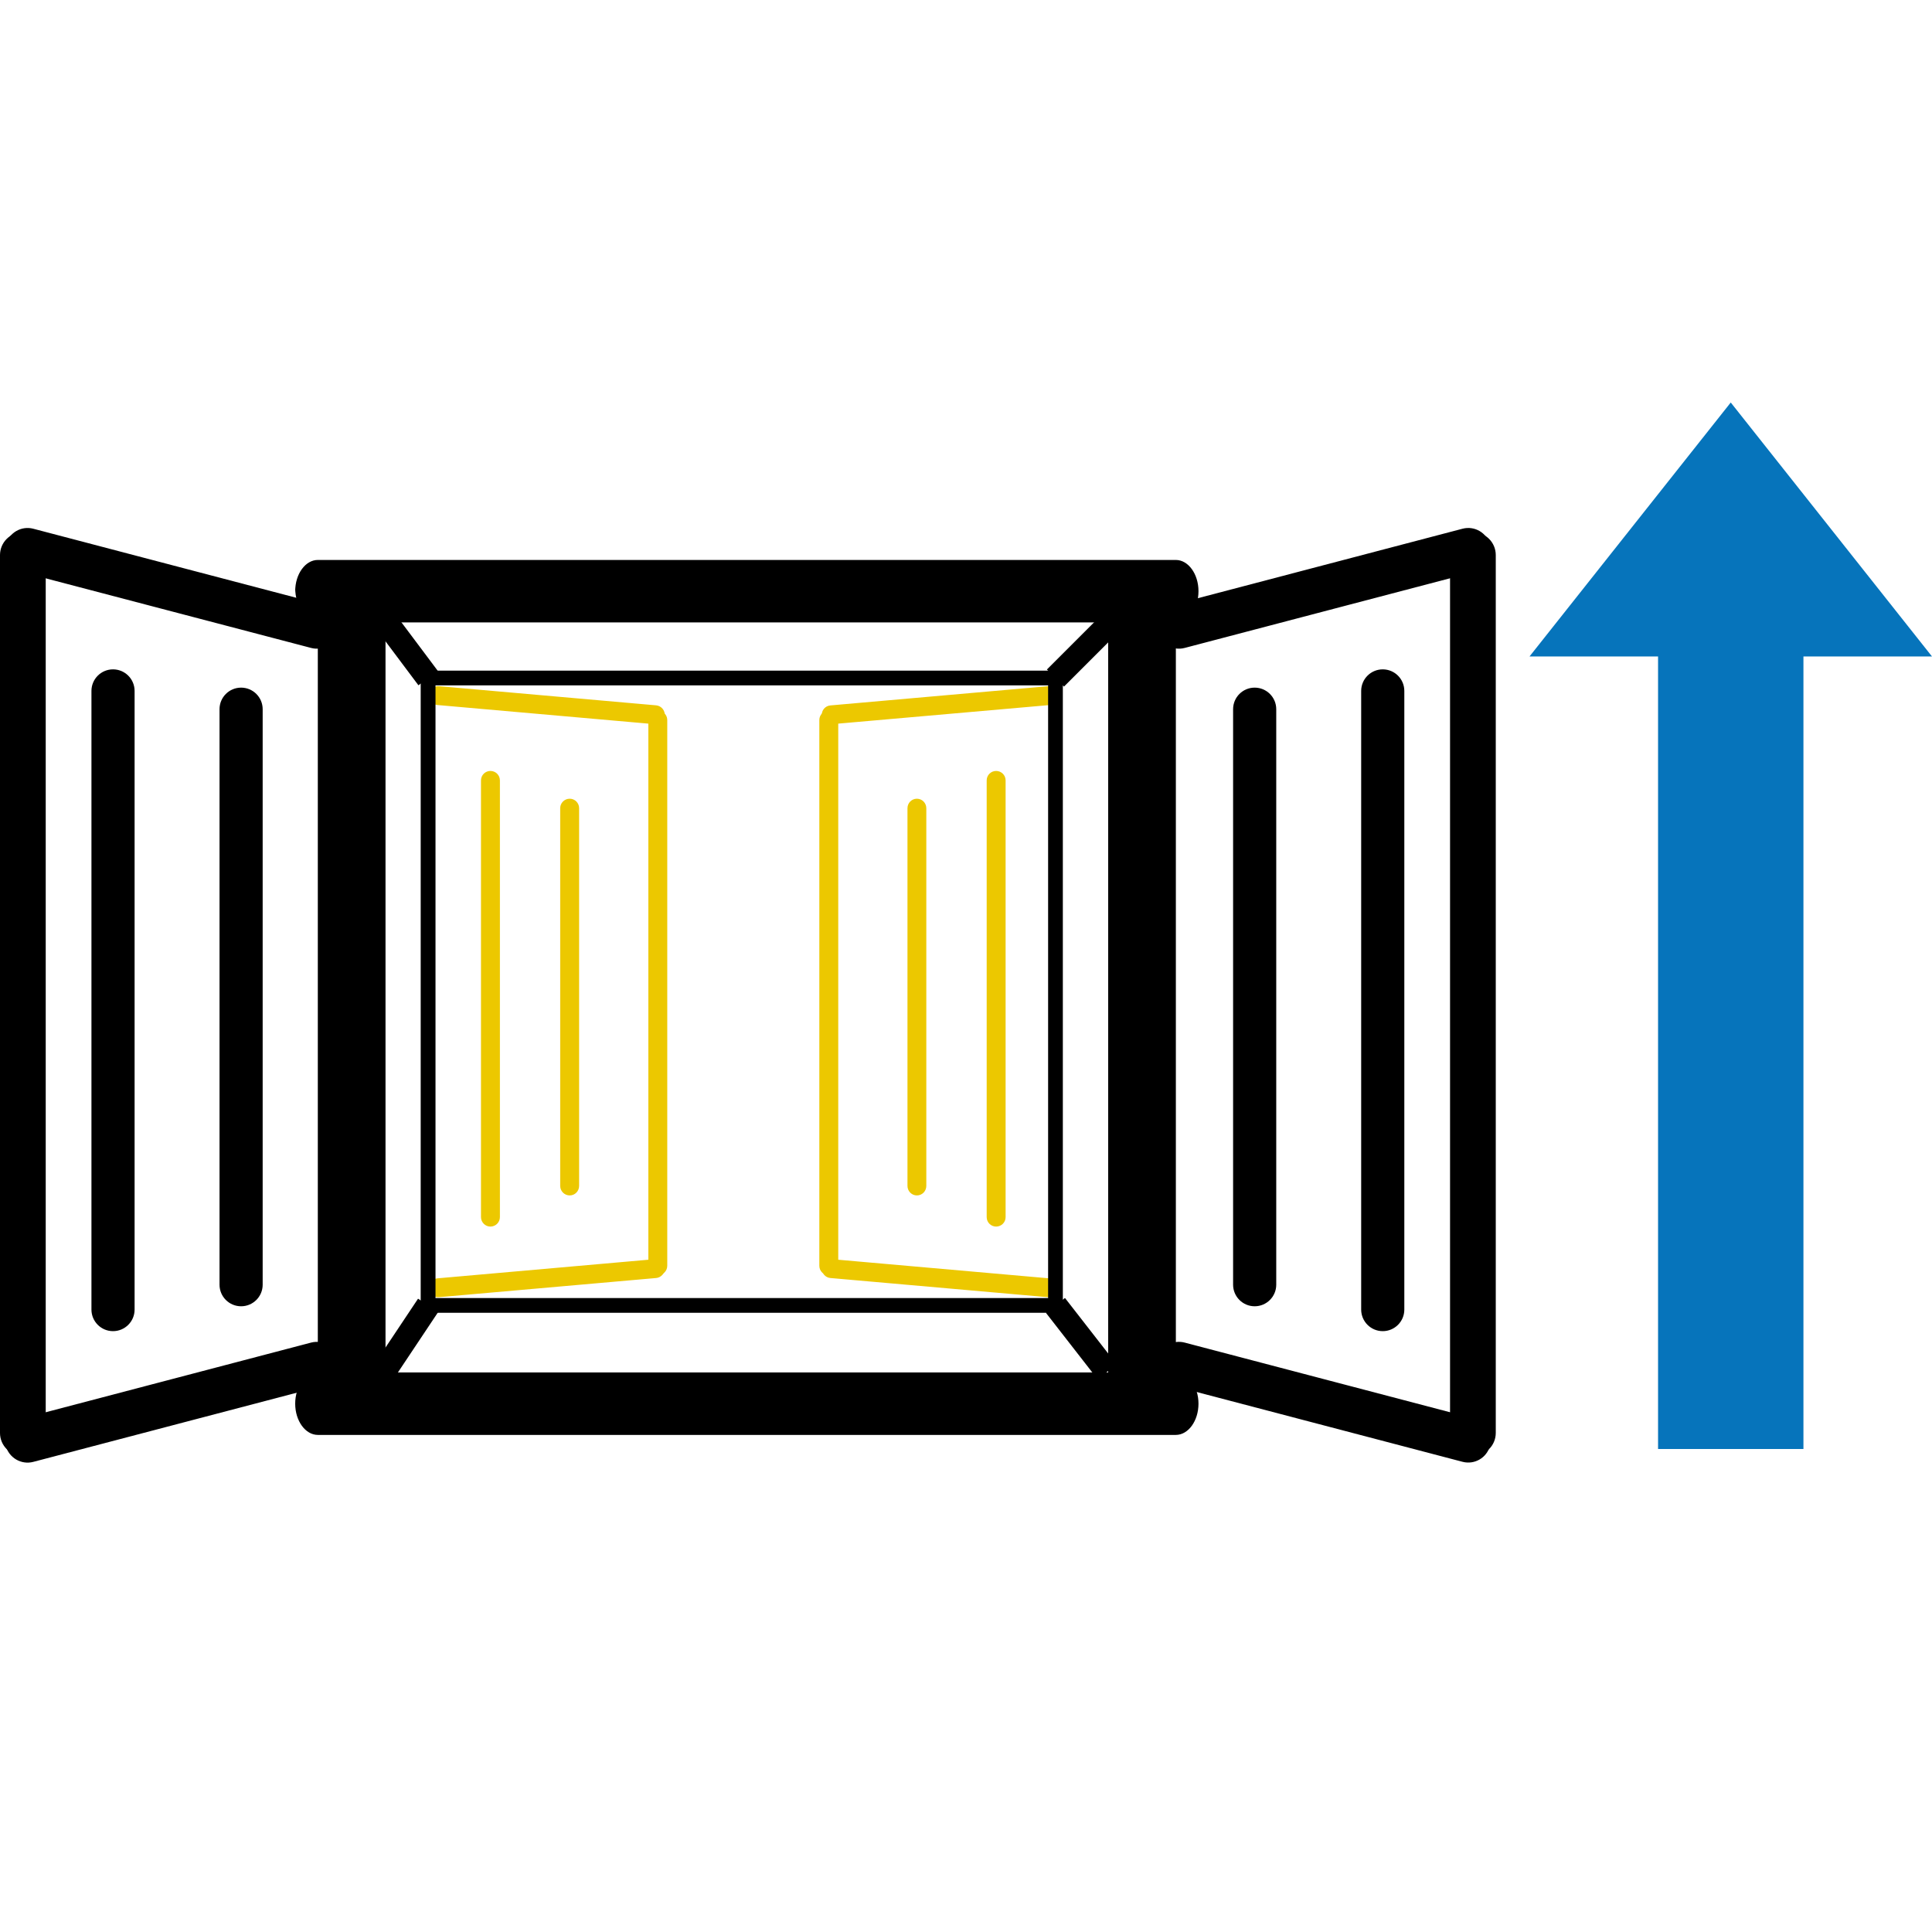 <svg viewBox="0 0 24 24" fill="none" xmlns="http://www.w3.org/2000/svg">
  <g id="HCDD">
    <path fill-rule="evenodd" clip-rule="evenodd" d="M20.597 8.155L19 8.155L21.5 5L24 8.155L22.403 8.155L22.403 18L20.597 18L20.597 8.155Z" fill="#0674BB"/>
    <path d="M14.888 7.344C14.888 7.13 14.761 6.956 14.607 6.956H3.948C3.794 6.956 3.667 7.13 3.667 7.344V7.306C3.667 7.52 3.794 7.732 3.948 7.732V17.049C3.794 17.049 3.667 17.224 3.667 17.437C3.667 17.651 3.794 17.825 3.948 17.825H14.607C14.761 17.825 14.888 17.651 14.888 17.437C14.888 17.224 14.761 17.049 14.607 17.049V7.732C14.761 7.732 14.888 7.558 14.888 7.344ZM13.766 17.049H4.789V7.732H13.766V17.049Z" fill="black"/>
    <path d="M5.453 16.114C5.389 16.12 5.332 16.072 5.327 16.007V16.007C5.321 15.943 5.369 15.886 5.434 15.88L8.131 15.642C8.196 15.636 8.252 15.684 8.258 15.749V15.749C8.263 15.813 8.215 15.87 8.151 15.876L5.453 16.114Z" fill="#ECC800"/>
    <path d="M5.453 8.524C5.389 8.519 5.332 8.567 5.327 8.631V8.631C5.321 8.696 5.369 8.753 5.434 8.758L8.131 8.996C8.196 9.002 8.252 8.954 8.258 8.89V8.89C8.263 8.825 8.215 8.768 8.151 8.762L5.453 8.524Z" fill="#ECC800"/>
    <path d="M8.054 15.724C8.054 15.789 8.107 15.841 8.172 15.841V15.841C8.236 15.841 8.289 15.789 8.289 15.724L8.289 8.944C8.289 8.88 8.236 8.827 8.172 8.827V8.827C8.107 8.827 8.054 8.88 8.054 8.944L8.054 15.724Z" fill="#ECC800"/>
    <path d="M5.975 15.12C5.975 15.184 6.028 15.237 6.092 15.237V15.237C6.157 15.237 6.21 15.184 6.21 15.12L6.21 9.694C6.21 9.629 6.157 9.577 6.092 9.577V9.577C6.028 9.577 5.975 9.629 5.975 9.694L5.975 15.12Z" fill="#ECC800"/>
    <path d="M6.959 14.732C6.959 14.797 7.012 14.85 7.077 14.85V14.85C7.142 14.85 7.194 14.797 7.194 14.732L7.194 10.039C7.194 9.975 7.142 9.922 7.077 9.922V9.922C7.012 9.922 6.959 9.975 6.959 10.039L6.959 14.732Z" fill="#ECC800"/>
    <path d="M13.014 16.114C13.078 16.12 13.135 16.072 13.14 16.008V16.008C13.145 15.943 13.098 15.886 13.033 15.88L10.335 15.642C10.271 15.637 10.214 15.684 10.209 15.749V15.749C10.204 15.814 10.252 15.871 10.316 15.876L13.014 16.114Z" fill="#ECC800"/>
    <path d="M13.013 8.525C13.078 8.519 13.134 8.567 13.14 8.631V8.631C13.145 8.696 13.097 8.753 13.032 8.759L10.335 8.996C10.271 9.002 10.214 8.954 10.209 8.89V8.89C10.203 8.825 10.251 8.768 10.316 8.763L13.013 8.525Z" fill="#ECC800"/>
    <path d="M10.413 15.724C10.413 15.789 10.36 15.841 10.295 15.841V15.841C10.23 15.841 10.178 15.789 10.178 15.724L10.178 8.944C10.178 8.88 10.23 8.827 10.295 8.827V8.827C10.36 8.827 10.413 8.88 10.413 8.944L10.413 15.724Z" fill="#ECC800"/>
    <path d="M12.492 15.12C12.492 15.185 12.439 15.237 12.374 15.237V15.237C12.31 15.237 12.257 15.185 12.257 15.12L12.257 9.694C12.257 9.629 12.31 9.577 12.374 9.577V9.577C12.439 9.577 12.492 9.629 12.492 9.694L12.492 15.12Z" fill="#ECC800"/>
    <path d="M11.507 14.732C11.507 14.797 11.455 14.85 11.39 14.85V14.85C11.325 14.85 11.273 14.797 11.273 14.732L11.273 10.04C11.273 9.975 11.325 9.922 11.39 9.922V9.922C11.455 9.922 11.507 9.975 11.507 10.04L11.507 14.732Z" fill="#ECC800"/>
    <path d="M4.009 17.216C4.157 17.177 4.246 17.025 4.206 16.877V16.877C4.166 16.728 4.013 16.64 3.865 16.678L0.269 17.622C0.121 17.661 0.032 17.813 0.072 17.962V17.962C0.112 18.11 0.265 18.199 0.413 18.16L4.009 17.216Z" fill="black"/>
    <path d="M4.009 7.512C4.157 7.551 4.246 7.703 4.206 7.851V7.851C4.166 8 4.013 8.088 3.865 8.049L0.269 7.106C0.121 7.067 0.032 6.915 0.072 6.766V6.766C0.112 6.618 0.265 6.529 0.413 6.568L4.009 7.512Z" fill="black"/>
    <path d="M0.568 17.801C0.568 17.958 0.441 18.085 0.284 18.085V18.085C0.128 18.085 0 17.958 0 17.801L0 6.895C0 6.738 0.128 6.611 0.284 6.611V6.611C0.441 6.611 0.568 6.738 0.568 6.895L0.568 17.801Z" fill="black"/>
    <path d="M1.672 16.268C1.672 16.416 1.552 16.536 1.404 16.536V16.536C1.256 16.536 1.136 16.416 1.136 16.268L1.136 8.583C1.136 8.435 1.256 8.315 1.404 8.315V8.315C1.552 8.315 1.672 8.435 1.672 8.583L1.672 16.268Z" fill="black"/>
    <path d="M3.263 15.959C3.263 16.107 3.143 16.227 2.995 16.227V16.227C2.847 16.227 2.727 16.107 2.727 15.959L2.727 8.81C2.727 8.662 2.847 8.542 2.995 8.542V8.542C3.143 8.542 3.263 8.662 3.263 8.81L3.263 15.959Z" fill="black"/>
    <path d="M14.572 17.215C14.424 17.176 14.335 17.024 14.375 16.876V16.876C14.415 16.728 14.568 16.639 14.716 16.678L18.312 17.622C18.46 17.661 18.549 17.813 18.509 17.961V17.961C18.469 18.11 18.317 18.198 18.168 18.159L14.572 17.215Z" fill="black"/>
    <path d="M14.572 7.512C14.424 7.551 14.335 7.703 14.375 7.851V7.851C14.415 7.999 14.568 8.088 14.716 8.049L18.312 7.105C18.46 7.066 18.549 6.914 18.509 6.766V6.766C18.469 6.617 18.317 6.529 18.168 6.568L14.572 7.512Z" fill="black"/>
    <path d="M18.013 17.8C18.013 17.957 18.14 18.084 18.297 18.084V18.084C18.454 18.084 18.581 17.957 18.581 17.8L18.581 6.895C18.581 6.738 18.454 6.611 18.297 6.611V6.611C18.14 6.611 18.013 6.738 18.013 6.895L18.013 17.8Z" fill="black"/>
    <path d="M16.909 16.268C16.909 16.416 17.029 16.536 17.177 16.536V16.536C17.325 16.536 17.445 16.416 17.445 16.268L17.445 8.583C17.445 8.435 17.325 8.315 17.177 8.315V8.315C17.029 8.315 16.909 8.435 16.909 8.583L16.909 16.268Z" fill="black"/>
    <path d="M15.318 15.959C15.318 16.107 15.438 16.227 15.586 16.227V16.227C15.734 16.227 15.854 16.107 15.854 15.959L15.854 8.81C15.854 8.662 15.734 8.542 15.586 8.542V8.542C15.438 8.542 15.318 8.662 15.318 8.81L15.318 15.959Z" fill="black"/>
    <path fill-rule="evenodd" clip-rule="evenodd" d="M13.203 8.423C13.203 8.372 13.162 8.331 13.112 8.331H5.318C5.268 8.331 5.226 8.372 5.226 8.423C5.226 8.424 5.226 8.425 5.226 8.426V16.207C5.226 16.21 5.226 16.213 5.226 16.216C5.226 16.256 5.251 16.289 5.286 16.302C5.296 16.306 5.307 16.308 5.318 16.308C5.32 16.308 5.322 16.308 5.324 16.308L13.108 16.308L13.111 16.308C13.162 16.308 13.203 16.267 13.203 16.216V8.431C13.203 8.428 13.203 8.425 13.203 8.423ZM5.41 16.125L13.02 16.125V8.514L5.41 8.514V16.125Z" fill="black"/>
    <path d="M4.768 7.689L5.318 8.423" stroke="black" stroke-width="0.3"/>
    <path d="M13.111 8.423L13.845 7.689" stroke="black" stroke-width="0.3"/>
    <path d="M5.318 16.216L4.768 17.041" stroke="black" stroke-width="0.3"/>
    <path d="M13.753 17.041L13.111 16.216" stroke="black" stroke-width="0.3"/>
  </g>
</svg>
